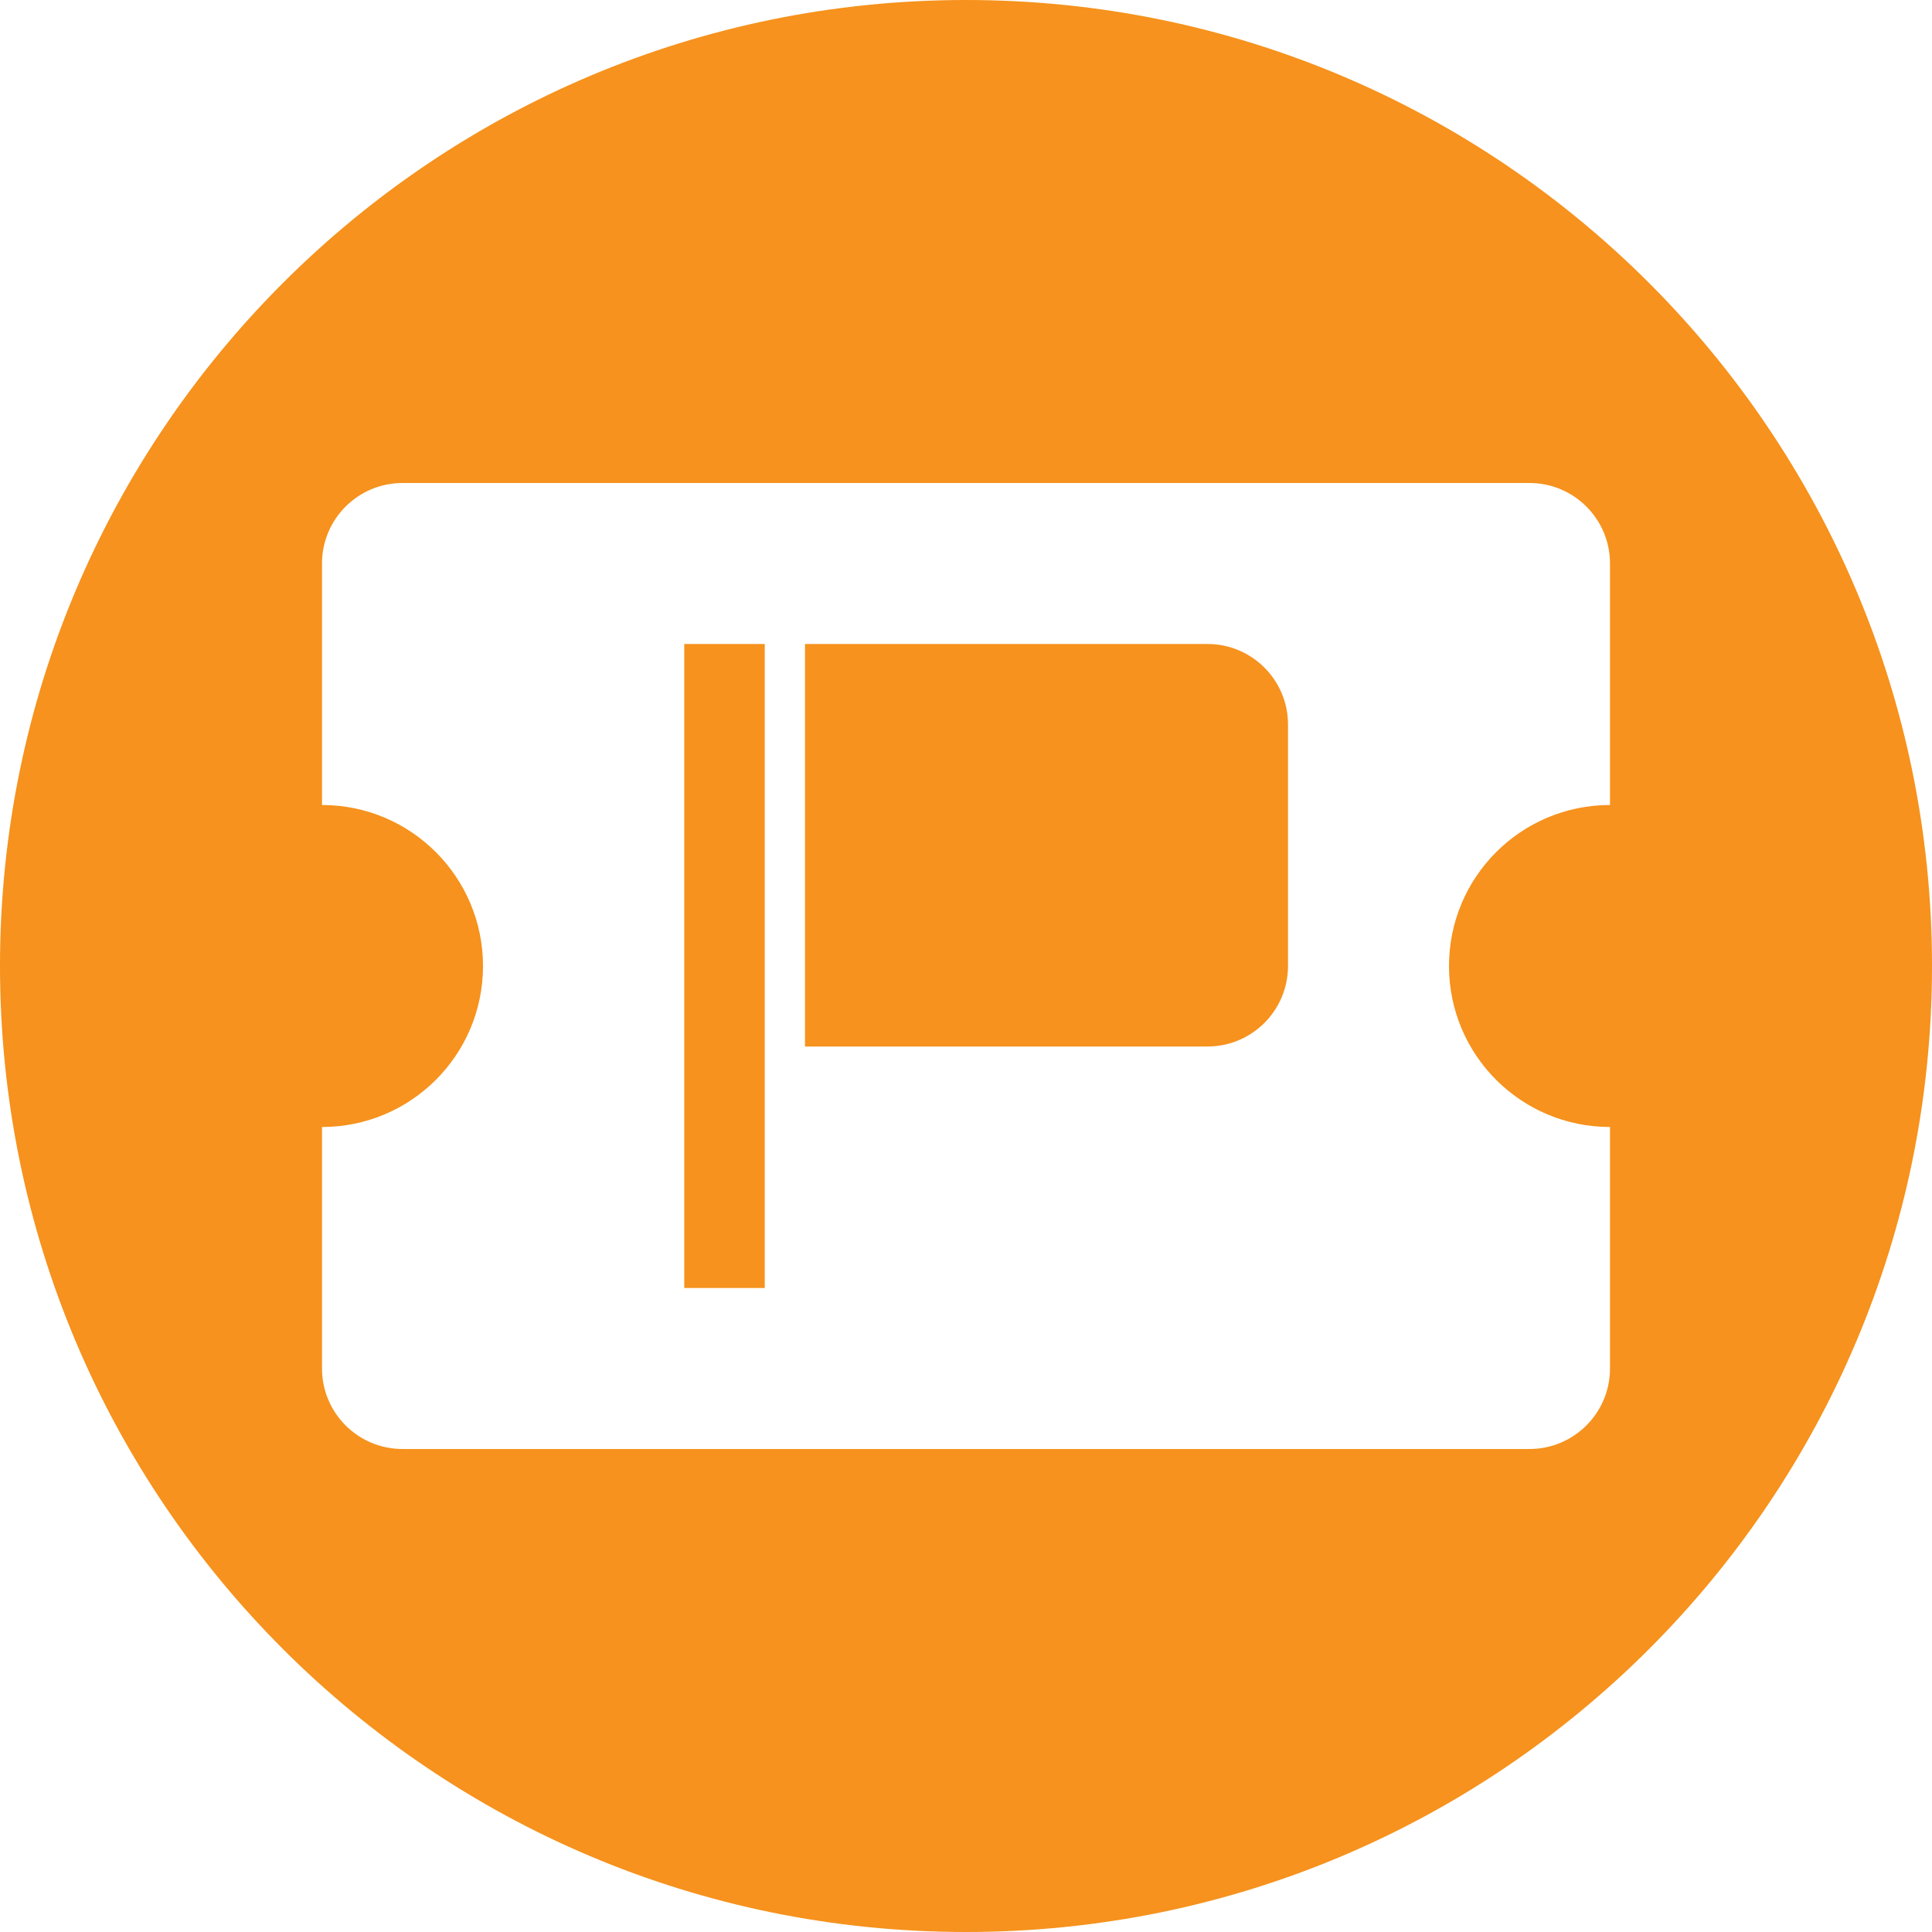 <svg width="24" height="24" viewBox="0 0 24 24" fill="none" xmlns="http://www.w3.org/2000/svg">
<path fill-rule="evenodd" clip-rule="evenodd" d="M12 0C5.373 0 0 5.373 0 12C0 18.627 5.373 24 12 24C18.627 24 24 18.627 24 12C24 5.373 18.627 0 12 0ZM5 6C4.448 6 4 6.448 4 7V10C5.105 10 6 10.895 6 12C6 13.105 5.105 14 4 14V17C4 17.552 4.448 18 5 18H19C19.552 18 20 17.552 20 17V14C18.895 14 18 13.105 18 12C18 10.895 18.895 10 20 10V7C20 6.448 19.552 6 19 6H5ZM9.5 8H8.5V16H9.5V8ZM10 8H15C15.552 8 16 8.448 16 9V12C16 12.552 15.552 13 15 13H10V8Z" fill="#F6921D"/>
</svg>
